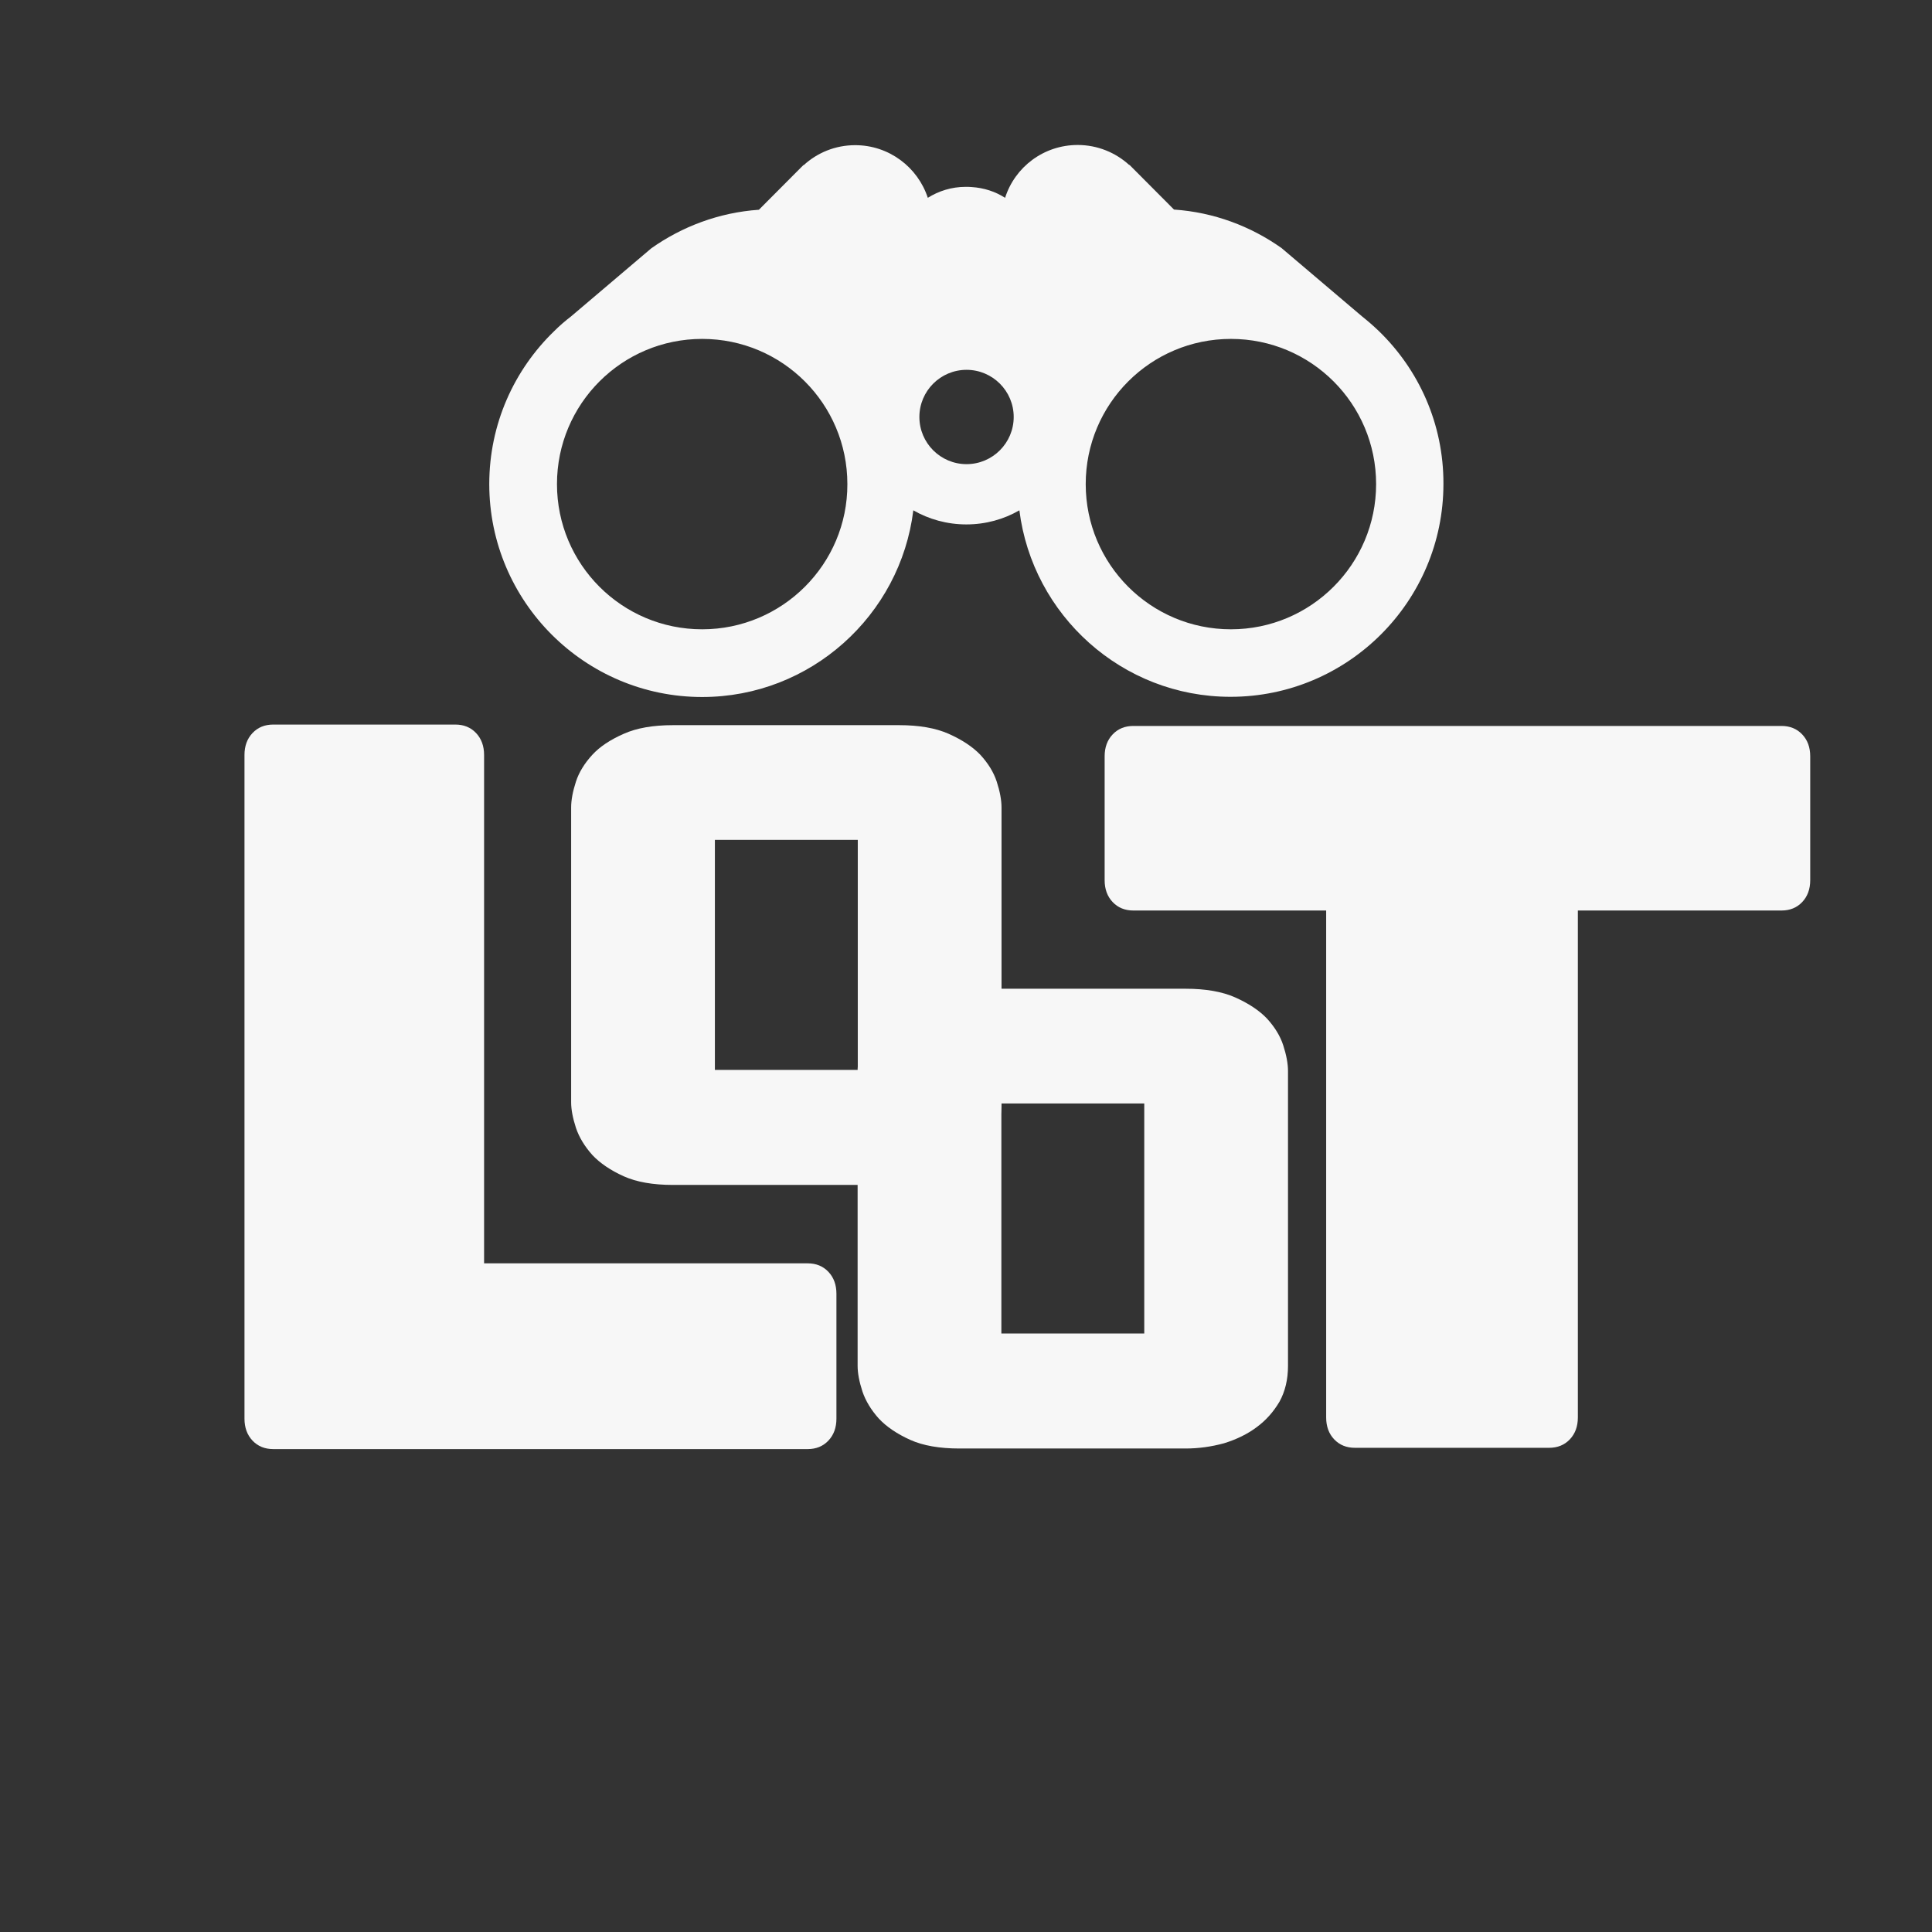 <?xml version="1.0" encoding="UTF-8" standalone="no"?>
<!-- Created with Inkscape (http://www.inkscape.org/) -->

<svg
   width="4000"
   height="4000"
   viewBox="0 0 1000 1000"
   version="1.1"
   id="svg1"
   xml:space="preserve"
   xmlns="http://www.w3.org/2000/svg"
   xmlns:svg="http://www.w3.org/2000/svg"><rect x="0" y="0" width="1000" height="1000" fill="#333333" stroke="none"/><defs
     id="defs1" /><g
     id="layer1"><g
       style="fill:#000000"
       id="g6"
       transform="matrix(0.41,0,0,0.41,394.98,411.914)"><g
         id="g1"
         transform="translate(9.602)">
	<g
   id="XMLID_1736_"
   transform="matrix(4.978,0,0,4.978,-982.584,-704.673)"
   style="fill:#f7f7f7;fill-opacity:1">
		
		<path
   id="XMLID_1738_"
   d="m 351.564,23.649 c -1.34,-1.29 -2.779,-2.531 -4.268,-3.722 v 0 L 326.949,2.656 c -7.841,-5.558 -17.171,-9.082 -27.295,-9.776 l 1.092,1.092 -12.357,-12.407 h -0.099 c -3.424,-3.126 -8.04,-5.062 -13.052,-5.062 -8.635,0 -15.93,5.608 -18.411,13.399 -2.481,-1.588 -5.36,-2.531 -8.486,-2.729 -0.496,-0.05 -1.042,-0.05 -1.538,-0.05 -3.523,0 -6.799,1.042 -9.578,2.779 -2.531,-7.742 -9.826,-13.35 -18.411,-13.35 -5.012,0 -9.578,1.886 -13.052,5.062 h -0.099 l -12.357,12.407 1.092,-1.092 c -10.124,0.695 -19.503,4.268 -27.295,9.776 L 146.755,19.976 v 0 c -1.489,1.141 -2.928,2.382 -4.268,3.722 -10.173,9.826 -16.476,23.573 -16.476,38.808 0,29.776 24.218,53.994 53.994,53.994 27.493,0 50.272,-20.694 53.547,-47.344 3.97,2.283 8.585,3.573 13.449,3.573 4.913,0 9.479,-1.29 13.449,-3.573 3.325,26.6 26.054,47.294 53.547,47.294 29.776,0 53.994,-24.218 53.994,-53.994 0.05,-15.235 -6.253,-28.982 -16.426,-38.808 z m -171.559,75.68 c -20.347,0 -36.823,-16.476 -36.823,-36.823 0,-20.347 16.476,-36.823 36.823,-36.823 20.347,0 36.823,16.476 36.823,36.823 0.05,20.297 -16.476,36.823 -36.823,36.823 z m 67.045,-41.885 c -6.6,0 -11.96,-5.36 -11.96,-11.96 0,-6.6 5.36,-11.96 11.96,-11.96 6.6,0 11.96,5.36 11.96,11.96 0,6.6 -5.36,11.96 -11.96,11.96 z m 67.045,41.885 c -20.347,0 -36.823,-16.476 -36.823,-36.823 0,-20.347 16.476,-36.823 36.823,-36.823 20.347,0 36.823,16.476 36.823,36.823 0,20.297 -16.476,36.823 -36.823,36.823 z"
   style="fill:#f7f7f7;fill-opacity:1;stroke-width:0.496" />
		
	</g>
<path
   d="M 47.99,801.468 H -646.094 q -16.54,0 -26.955,-10.414 -10.414,-10.414 -10.414,-26.955 V -50.057 q 0,-16.54 10.414,-26.955 10.414,-10.414 26.955,-10.414 h 236.466 q 16.54,0 26.955,10.414 10.414,10.414 10.414,26.955 V 573.578 H 47.99 q 16.54,0 26.955,10.414 10.414,10.414 10.414,26.955 v 153.152 q 0,16.54 -10.414,26.955 -10.414,10.414 -26.955,10.414 z"
   id="text7-4"
   style="font-size:1254.62px;font-family:FULLDOZER;-inkscape-font-specification:FULLDOZER;fill:#f7f7f7;stroke-width:0.627"
   transform="scale(0.972,1.029)"
   aria-label="L" /><path
   d="M 1009.94,801.449 H 757.988 q -16.511,0 -26.907,-10.396 -10.396,-10.396 -10.396,-26.907 V 140.993 H 470.568 q -16.511,0 -26.907,-10.396 -10.396,-10.396 -10.396,-26.907 V -48.582 q 0,-16.511 10.396,-26.907 10.396,-10.396 26.907,-10.396 h 840.858 q 16.511,0 26.907,10.396 10.396,10.396 10.396,26.907 v 152.272 q 0,16.511 -10.396,26.907 -10.396,10.396 -26.907,10.396 h -264.182 v 623.152 q 0,16.511 -10.396,26.907 -10.396,10.396 -26.907,10.396 z"
   id="text7"
   style="font-size:1252.42px;font-family:FULLDOZER;-inkscape-font-specification:'FULLDOZER, Normal';fill:#f7f7f7;stroke-width:0.626"
   transform="scale(0.973,1.027)"
   aria-label="T" /><path
   d="m 169.185,470.524 h -297.933 q -39.526,0 -64.882,-10.441 -26.102,-10.814 -41.39,-25.729 -15.288,-15.661 -21.627,-32.814 -6.339,-17.898 -6.339,-30.949 V 14.116 q 0,-13.424 6.339,-31.322 5.966,-16.78 21.627,-32.441 14.542,-14.542 41.39,-25.356 25.356,-10.441 64.882,-10.441 h 297.933 q 39.526,0 65.254,10.441 26.475,10.814 41.763,25.356 15.661,15.661 21.627,32.441 6.339,17.898 6.339,31.322 V 370.591 q 0,24.61 -11.186,43.254 -11.932,18.644 -30.204,30.949 -17.898,12.305 -42.882,19.39 -25.356,6.339 -50.712,6.339 z M -73.562,331.439 H 114.744 V 53.268 H -73.562 Z"
   id="text8"
   style="font-size:763.664px;font-family:FULLDOZER;-inkscape-font-specification:'FULLDOZER, Normal';fill:#f7f7f7;stroke-width:0.636"
   transform="scale(0.958,1.044)"
   aria-label="O" /><path
   d="M 546.702,789.25 H 248.769 q -39.526,0 -64.882,-10.441 -26.102,-10.814 -41.39,-25.729 -15.288,-15.661 -21.627,-32.814 -6.339,-17.898 -6.339,-30.949 V 332.842 q 0,-13.424 6.339,-31.322 5.966,-16.78 21.627,-32.441 14.542,-14.542 41.39,-25.356 25.356,-10.441 64.882,-10.441 h 297.933 q 39.526,0 65.254,10.441 26.475,10.814 41.763,25.356 15.661,15.661 21.627,32.441 6.339,17.898 6.339,31.322 v 356.476 q 0,24.61 -11.186,43.254 -11.932,18.644 -30.203,30.949 -17.898,12.305 -42.882,19.39 -25.356,6.339 -50.712,6.339 z M 303.956,650.165 H 492.262 V 371.995 H 303.956 Z"
   id="text8-1"
   style="font-size:763.664px;font-family:FULLDOZER;-inkscape-font-specification:'FULLDOZER, Normal';fill:#f7f7f7;stroke-width:0.636"
   transform="scale(0.958,1.044)"
   aria-label="O" /></g></g></g></svg>
